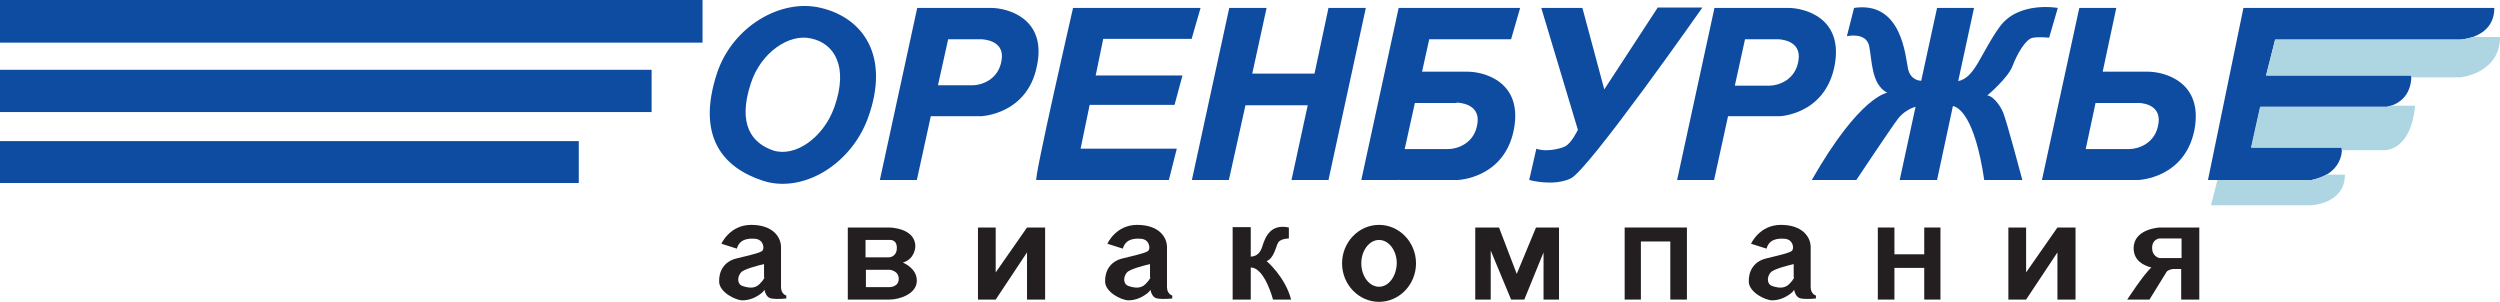 <?xml version="1.0" encoding="utf-8"?>
<!-- Generator: Adobe Illustrator 25.4.1, SVG Export Plug-In . SVG Version: 6.00 Build 0)  -->
<svg version="1.1" id="Layer_1" xmlns="http://www.w3.org/2000/svg" xmlns:xlink="http://www.w3.org/1999/xlink" x="0px" y="0px"
	 viewBox="0 0 662.6 80" style="enable-background:new 0 0 662.6 80;" xml:space="preserve">
<style type="text/css">
	.y8374506{fill:#0E4CA1;}
	.r0acc241{fill:#AED6E2;}
	.w978c508{fill:#231F20;}
</style>
<g>
	<rect class="y8374506" width="186.2" height="11.3"/>
	<rect y="18.5" class="y8374506" width="172.7" height="11.2"/>
	<rect y="37.4" class="y8374506" width="153.4" height="11.1"/>
	<g>
		<polygon class="y8374506" points="352.1,2.1 348.4,19.5 331.9,19.5 335.7,2.1 325.8,2.1 315.9,47.7 325.7,47.7 330.1,27.9 346.6,27.9 
			342.3,47.7 352.1,47.7 362,2.1 		"/>
		<path class="y8374506" d="M315.8,10.4l2.4-8.3h-24.1h-1.5h-8.2c0,0-10.6,46.2-9.7,45.6h5.7l0,0h29.4l2.1-8.3h-25.5l2.4-11.6h22.5
			l2.1-7.8h-23l2-9.7H315.8z"/>
		<path class="y8374506" d="M400.5,10.4l2.4-8.3h-22.4h-3.2h-6.6l-9.9,45.6h9.8l0.1-0.3v0.3h15.7c0,0,12.2-0.4,14.8-13.2
			c2.6-12.9-8-15.5-12.2-15.5h-12.1l1.9-8.6H400.5z M386,27.2c0.4,0,6.3,0.1,5.6,5.4c-0.7,5.5-5.5,6.9-7.7,6.9h-11.6l2.7-12.2H386z"
			/>
		<path class="y8374506" d="M262.7,2.1h-9.7h-2.8h-7.1l-9.9,45.6h9.8l3.7-16.9h13.3c0,0,12.2-0.4,14.8-13.2
			C277.6,4.8,266.9,2.1,262.7,2.1z M265.5,15.7c-0.7,5.5-5.5,6.9-7.7,6.9h-9.2l2.7-12.2h8.6C260.3,10.4,266.2,10.5,265.5,15.7z"/>
		<path class="y8374506" d="M486.2,17.6c2.6-12.9-8-15.5-12.2-15.5h-9.7h-2.8h-7.1l-9.9,45.6h9.8l3.7-16.9h13.3
			C471.4,30.9,483.6,30.5,486.2,17.6z M462.5,10.4h8.6c0.4,0,6.3,0.1,5.6,5.4c-0.7,5.5-5.5,6.9-7.7,6.9h-9.2L462.5,10.4z"/>
		<path class="y8374506" d="M569.3,19h-12l3.6-16.9h-9.8l-9.9,45.6h9.9h15.7c0,0,12.2-0.4,14.8-13.2C584.1,21.6,573.5,19,569.3,19z
			 M572.1,32.6c-0.7,5.5-5.5,6.9-7.7,6.9h-11.6l2.6-12.2h11C566.9,27.2,572.8,27.3,572.1,32.6z"/>
		<path class="y8374506" d="M439.3,2.1l-14.1,21.6l-5.8-21.6h-10.9l9.7,32.3c0,0-1.7,3.6-3.4,4.4c-1.6,0.8-5.5,1.5-7.6,0.6l-1.9,8.3
			c0,0,6.3,1.8,11-0.4c4.7-2.2,34.9-45.3,34.9-45.3H439.3z"/>
		<path class="y8374506" d="M217.6,2.1C207-0.5,194.1,7,190,19.5c-5.5,16.9,1.8,25,12.2,28.4c10.4,3.4,23.2-4.1,27.8-16.5
			C236.1,14.7,228.6,4.7,217.6,2.1z M221.1,28.5c-2.9,8-10.3,13.2-16.1,11.4c-5.7-1.9-9.6-6.9-6-17.8c2.6-8.1,10.1-13.3,16-11.9
			C221.1,11.5,225,17.6,221.1,28.5z"/>
		<path class="y8374506" d="M545.4,2.1c0,0-10.4-1.9-15.4,5c-5,6.9-6.5,13.5-11,14.4l4.2-19.4h-9.8l-4.2,19.3c0,0-2.8,0.1-3.5-3.2
			C505,15,504.1,0.2,491.4,2.1l-1.9,7.5c0,0,5.1-1.2,5.9,2.6s0.5,10.1,4.8,12.4c0,0-7.2,0.7-20,23.1H492c0,0,9.6-14.4,11.1-16.3
			c1.3-1.7,3.4-2.8,4.6-3.1l-4.2,19.4h9.9l4.2-19.6c1.5,0.3,5.8,2.7,8.3,19.6h10.1c0,0-4.1-15.5-5.1-17.9c-1-2.4-3-4.5-4.2-4.5
			c0,0,5.5-4.6,6.7-7.8c1.2-3.2,3.5-7.2,5.4-7.5s4.3,0,4.3,0L545.4,2.1z"/>
	</g>
	<path class="y8374506" d="M661.1,2.1c0,4.7-3.1,6.8-5.7,7.7c-1.8,0.6-3.4,0.7-3.4,0.7H603l-2.4,9.5h38.5c0,0.2,0,0.3,0,0.5
		c-0.2,5.1-3.5,6.9-5.3,7.5c-0.7,0.2-1.1,0.3-1.1,0.3h-33.6l-2.4,10.8h24c0,0.2,0,0.5,0,0.7c-0.2,3.4-2.2,5.4-4.1,6.5
		c-2,1.1-3.9,1.4-3.9,1.4h-27.5l9.4-45.6H661.1z"/>
	<path class="r0acc241" d="M621.5,46.3c0,7.8-9,8.1-9,8.1H586l1.7-6.7h24.9c0,0,1.9-0.3,3.9-1.4H621.5z"/>
	<path class="r0acc241" d="M640.1,28c-1.1,12.1-8.1,11.8-8.1,11.8h-11.4c0-0.2,0-0.5,0-0.7h-24l2.4-10.8h33.6c0,0,0.5-0.1,1.1-0.3H640.1z
		"/>
	<path class="r0acc241" d="M662.6,9.8c0,9.7-10.5,10.7-10.5,10.7h-13c0-0.2,0-0.3,0-0.5h-38.5l2.4-9.5h49.1c0,0,1.5-0.1,3.4-0.7H662.6z"
		/>
	<g>
		<polygon class="w978c508" points="510,67.4 502.1,67.4 502.1,60.3 497.7,60.3 497.7,79.4 502.1,79.4 502.1,71 510,71 510,79.4 
			514.3,79.4 514.3,60.3 510,60.3 		"/>
		<polygon class="w978c508" points="263.9,72.2 263.9,60.3 259.2,60.3 259.2,79.4 263.9,79.4 272.2,66.9 272.2,79.4 277,79.4 277,60.3 
			272.2,60.3 		"/>
		<polygon class="w978c508" points="537,72.2 537,60.3 532.3,60.3 532.3,79.4 537,79.4 545.3,66.9 545.3,79.4 550.1,79.4 550.1,60.3 
			545.3,60.3 		"/>
		<polygon class="w978c508" points="442.7,60.3 434.9,60.3 433.6,60.3 430.6,60.3 430.6,79.4 434.9,79.4 434.9,64 442.7,64 442.7,79.4 
			447.1,79.4 447.1,60.3 444.1,60.3 		"/>
		<path class="w978c508" d="M207,76.1V65.5c0-2.7-2.2-5.9-7.9-5.9s-7.9,5-7.9,5l4.1,1.3c0.7-2.5,2.9-2.8,5-2.6c2.1,0.3,2.3,2.5,1.8,3.1
			c-0.4,0.6-3.7,1.3-6.9,2.1c-3.3,0.8-4.7,3.4-4.6,6.2c0.1,2.8,4.4,4.9,6.2,4.9c1.9,0,3.6-0.8,4.9-1.8c0.4-0.3,0.7-0.6,0.9-1
			c0.2,0.8,0.6,2.1,1.8,2.3c1.7,0.3,4,0,4,0v-0.8C208.5,78.4,207,78,207,76.1z M202.6,73.5c0,0,0,0.5-1.3,1.8c-1.3,1.3-3,1-4.5,0.5
			c-1.5-0.5-1.4-2.5-0.4-3.6c0.8-0.9,4.7-1.9,6.1-2.2V73.5z"/>
		<path class="w978c508" d="M309.3,76.1V65.5c0-2.7-2.2-5.9-7.9-5.9s-7.9,5-7.9,5l4.1,1.3c0.7-2.5,2.9-2.8,5-2.6c2.1,0.3,2.3,2.5,1.8,3.1
			c-0.4,0.6-3.7,1.3-6.9,2.1c-3.3,0.8-4.7,3.4-4.6,6.2c0.1,2.8,4.4,4.9,6.2,4.9c1.9,0,3.6-0.8,4.9-1.8c0.4-0.3,0.7-0.6,0.9-1
			c0.2,0.8,0.6,2.1,1.8,2.3c1.7,0.3,4,0,4,0v-0.8C310.8,78.4,309.3,78,309.3,76.1z M304.9,73.5c0,0,0,0.5-1.3,1.8
			c-1.3,1.3-3,1-4.5,0.5c-1.5-0.5-1.4-2.5-0.4-3.6c0.8-0.9,4.7-1.9,6.1-2.2V73.5z"/>
		<path class="w978c508" d="M479.9,76.1V65.5c0-2.7-2.2-5.9-7.9-5.9c-5.7,0-7.9,5-7.9,5l4.1,1.3c0.7-2.5,2.9-2.8,5-2.6
			c2.1,0.3,2.3,2.5,1.8,3.1c-0.4,0.6-3.7,1.3-6.9,2.1c-3.3,0.8-4.7,3.4-4.6,6.2c0.1,2.8,4.4,4.9,6.2,4.9c1.9,0,3.6-0.8,4.9-1.8
			c0.4-0.3,0.7-0.6,0.9-1c0.2,0.8,0.6,2.1,1.8,2.3c1.7,0.3,4,0,4,0v-0.8C481.4,78.4,479.9,78,479.9,76.1z M475.5,73.5
			c0,0,0,0.5-1.3,1.8c-1.3,1.3-3,1-4.5,0.5c-1.5-0.5-1.4-2.5-0.4-3.6c0.8-0.9,4.7-1.9,6.1-2.2V73.5z"/>
		<path class="w978c508" d="M239.3,69.6c3.3-1,3.3-4.3,3.3-4.3c0-4.9-6.8-5-6.8-5h-6.3h-4.8v3.3v4.6v3.3v4.6v3.3h4.8h6.3
			c2.6,0,7.2-1.5,7.2-5C243,71,239.3,69.6,239.3,69.6z M229.4,63.6h6.3c0,0,2-0.3,2,2.1c0,2.4-2,2.5-2,2.5h-6.3V63.6z M235.8,76.1
			h-6.3v-4.6h6.3c0,0,2.4,0.2,2.4,2.4S235.8,76.1,235.8,76.1z"/>
		<path class="w978c508" d="M335.7,69.2c1.9-0.7,2.4-3.6,3-4.8c0.6-1.2,2.9-1.2,2.9-1.2v-2.9c-4.7-1-6.2,2.2-7.1,5.2
			c-0.7,2.2-2.2,2.5-3,2.5v-7.8h-4.8v19.2h4.8v-8.5c3.7,0,5.9,8.5,5.9,8.5h4.8C340.6,73.3,335.7,69.2,335.7,69.2z"/>
		<polygon class="w978c508" points="407.1,60.3 402,72.6 397.3,60.3 395.1,60.3 394.2,60.3 391,60.3 391,79.4 395.1,79.4 395.1,66.4 
			400.5,79.4 404,79.4 409.1,66.9 409.1,79.4 413.2,79.4 413.2,60.3 409.1,60.3 		"/>
		<path class="w978c508" d="M365.5,59.6c-5.4,0-9.8,4.6-9.8,10.2c0,5.6,4.4,10.2,9.8,10.2c5.4,0,9.8-4.6,9.8-10.2
			C375.3,64.2,370.9,59.6,365.5,59.6z M365.5,76c-2.6,0-4.7-2.8-4.7-6.2c0-3.4,2.1-6.2,4.7-6.2s4.7,2.8,4.7,6.2
			C370.1,73.2,368.1,76,365.5,76z"/>
		<path class="w978c508" d="M578.2,60.3h-5.8c0,0-6.9,0.3-6.9,5.5c0,3.3,2.7,4.6,4.7,5.1c-1.9,1.6-6.4,8.5-6.4,8.5h5.9
			c0,0,4.2-6.8,4.5-7.3c0.3-0.6,1.7-0.8,1.7-0.8h2.2v8.1h4.8v-8.1v-2.9v-5.2v-2.9H578.2z M578.2,68.4h-5.8c0,0-2-0.3-2-2.7
			c0-2.4,2-2.5,2-2.5h5.8V68.4z"/>
	</g>
</g>
</svg>
